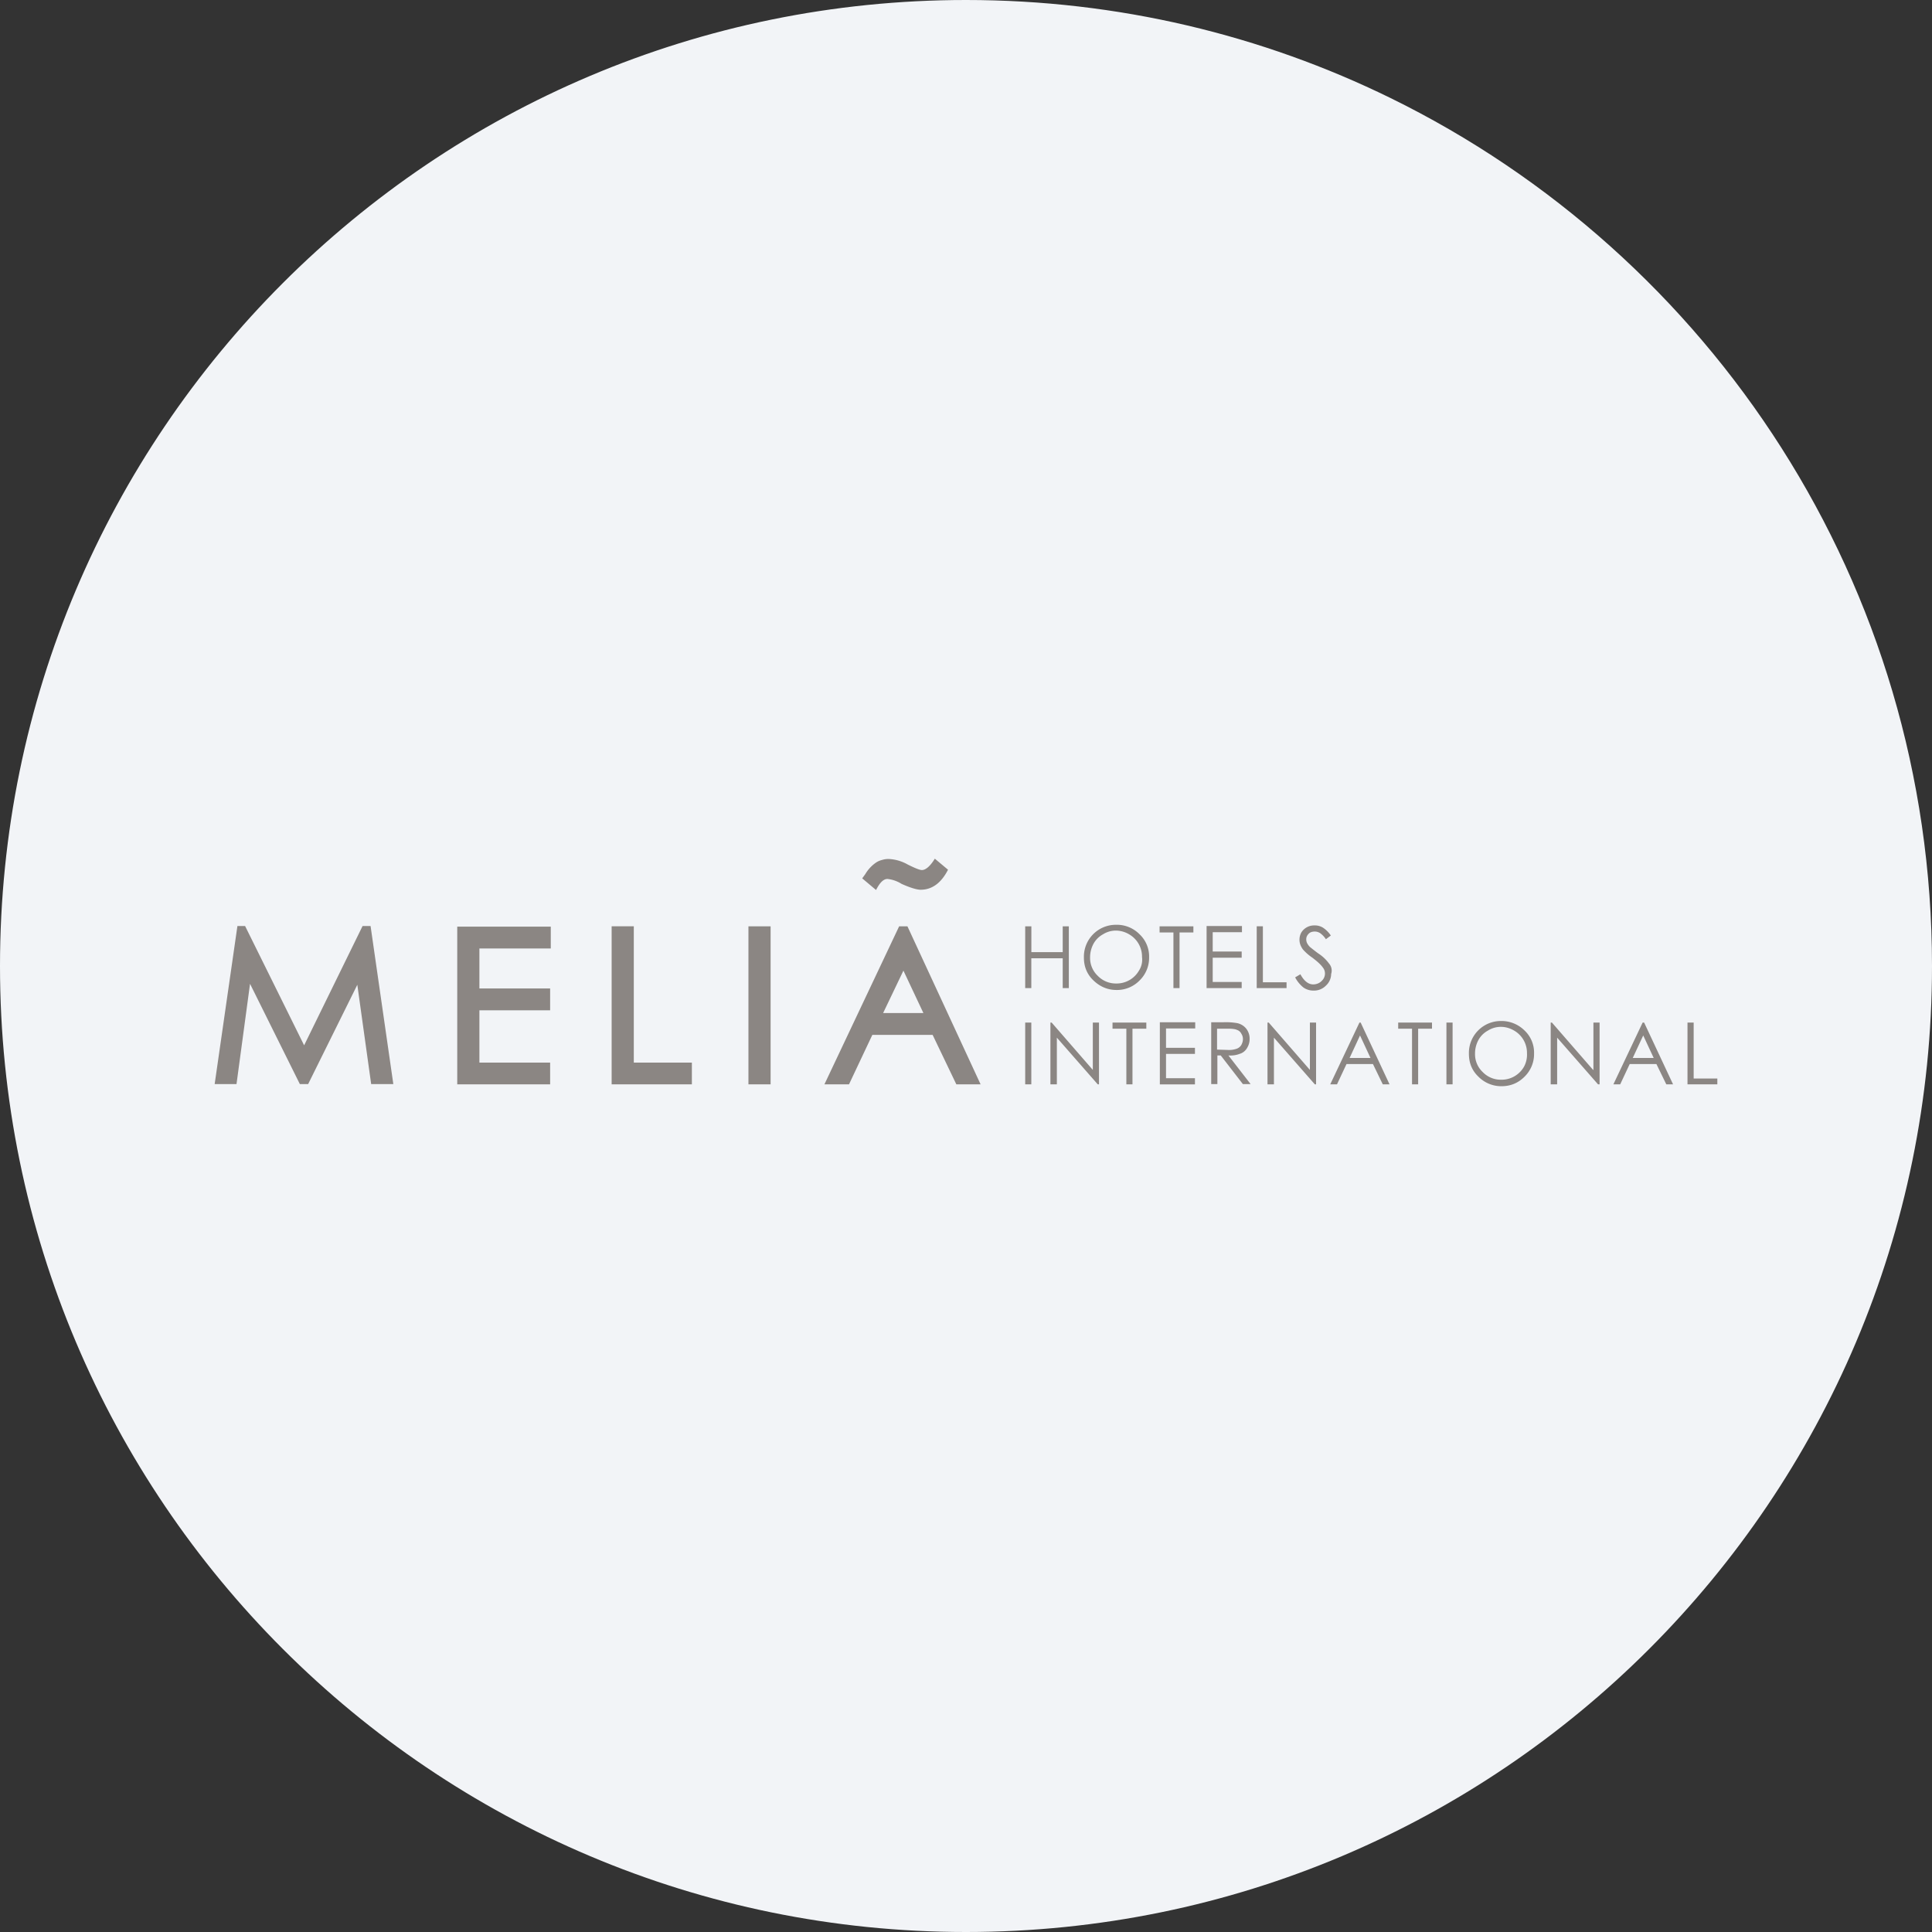 <svg width="36" height="36" fill="none" xmlns="http://www.w3.org/2000/svg"><rect width="100%" height="100%" fill="#333333" stroke="none"/><path d="M18 0c2.837 0 5.52.656 7.907 1.825C31.884 4.753 36 10.895 36 18c0 9.942-8.058 18-18 18-9.94 0-18-8.057-18-18C0 8.06 8.06 0 18 0z" fill="#F2F4F7"/><path d="m6.756 17.255-1.089 2.223-1.1-2.223h-.143L4 20.2h.407l.252-1.868.928 1.868h.155l.916-1.85.258 1.85h.413l-.424-2.945h-.15zm9.78-.877a.62.62 0 0 1 .264.092c.166.074.286.109.355.109.212 0 .384-.126.51-.373L17.419 16c-.087.143-.172.212-.241.212-.04 0-.126-.034-.264-.103a.79.79 0 0 0-.355-.103.383.383 0 0 0-.12.017.364.364 0 0 0-.11.046.68.68 0 0 0-.205.218l-.058.08.258.217c.069-.137.138-.206.212-.206zm-8.015 3.827h1.73V19.8H8.933v-.974h1.318v-.407H8.933v-.745h1.33v-.407H8.52v2.94zm8.387-2.944h-.154l-1.392 2.944h.458l.435-.922h1.123l.442.922h.452l-1.363-2.944zm-.452 1.615.378-.79.372.79h-.75zm-4.647-1.616h-.412v2.945h1.495V19.8H11.81v-2.54zm2.137 2.945h.413v-2.944h-.413v2.944zm7.661-2.83h.258v1.037h.114v-1.037h.258v-.114h-.63v.114zm-.814-.143a.595.595 0 0 0-.596.613c0 .166.058.31.178.424.12.115.263.178.43.178a.588.588 0 0 0 .43-.178.588.588 0 0 0 .177-.43.567.567 0 0 0-.178-.43.592.592 0 0 0-.44-.177zm.43.854a.48.48 0 0 1-.424.24.468.468 0 0 1-.344-.143.459.459 0 0 1-.143-.344c0-.091.023-.177.063-.252a.442.442 0 0 1 .177-.177.451.451 0 0 1 .241-.07.49.49 0 0 1 .247.07.48.48 0 0 1 .24.424.376.376 0 0 1-.057.252zm-1.421-.344h-.584v-.481h-.115v1.151h.114v-.556h.585v.556h.114v-1.151h-.114v.48zm4.967.218a.76.76 0 0 0-.206-.195c-.086-.063-.132-.103-.149-.115a.292.292 0 0 1-.057-.074.16.16 0 0 1-.017-.075c0-.04.017-.074.046-.103.028-.029.068-.04.114-.04.035 0 .069.011.098.029a.422.422 0 0 1 .108.114l.092-.069a.517.517 0 0 0-.149-.148.284.284 0 0 0-.155-.04.28.28 0 0 0-.246.132.272.272 0 0 0-.034.137c0 .063.023.12.063.177a.914.914 0 0 0 .177.155c.098.075.16.132.195.183.029.035.04.075.04.115a.193.193 0 0 1-.029.097.252.252 0 0 1-.08.075.237.237 0 0 1-.109.028c-.091 0-.172-.063-.24-.189l-.098.058a.594.594 0 0 0 .155.189.32.32 0 0 0 .19.057.307.307 0 0 0 .228-.092.296.296 0 0 0 .098-.217.201.201 0 0 0-.035-.19zm-1.237-.7h-.115v1.152h.556v-.109h-.441v-1.042zm-1.049 1.152h.654v-.114h-.54v-.453h.54v-.115h-.54v-.36h.545v-.115h-.659v1.157zm.63 1.221a.237.237 0 0 0 .127-.11.313.313 0 0 0 .045-.165.3.3 0 0 0-.063-.19.295.295 0 0 0-.166-.103 1.258 1.258 0 0 0-.258-.017h-.229V20.2h.115v-.533h.063l.412.533h.144l-.413-.533a.494.494 0 0 0 .223-.035zm-.435-.075v-.39h.2c.08 0 .138.006.172.023a.136.136 0 0 1 .08.07.176.176 0 0 1 .03.102c0 .04-.012.075-.03.109a.166.166 0 0 1-.085.069.424.424 0 0 1-.172.023l-.195-.006zm7.007.378-.767-.882h-.023v1.151h.12v-.87l.762.87h.029v-1.151h-.115v.882h-.006zm-9.322 0-.767-.882h-.023v1.151h.12v-.87l.762.87h.023v-1.151h-.115v.882zm.367-.768h.258v1.037h.114v-1.037h.258v-.114h-.63v.114zm-1.627 1.037h.114v-1.151h-.114v1.151zm5.305-.269-.767-.882h-.023v1.151h.12v-.87l.762.87h.023v-1.151h-.115v.882zm-2.796.27h.654v-.115h-.539v-.453h.539v-.114h-.539v-.361h.544v-.115h-.659v1.157zm8.996-1.152-.545 1.151h.127l.177-.378h.498l.184.378h.126l-.539-1.151h-.028zm-.184.659.195-.419.195.419h-.39zm-3.472.492h.115v-1.151h-.115v1.151zm1.014-1.18a.595.595 0 0 0-.595.613c0 .166.057.31.177.424a.597.597 0 0 0 .43.178c.166 0 .31-.057.43-.178a.588.588 0 0 0 .177-.43.566.566 0 0 0-.177-.43.61.61 0 0 0-.442-.177zm.43.854a.48.48 0 0 1-.424.24.468.468 0 0 1-.344-.143.458.458 0 0 1-.143-.343.53.53 0 0 1 .063-.253.441.441 0 0 1 .178-.177.45.45 0 0 1 .24-.069c.086 0 .167.023.247.069a.48.48 0 0 1 .24.424.467.467 0 0 1-.057.252zm-3.065-.825-.544 1.151h.126l.177-.378h.493l.183.378h.126l-.538-1.151h-.023zm-.183.659.194-.419.195.419h-.39zm.905-.545h.258v1.037h.114v-1.037h.258v-.114h-.63v.114zm5.506.929v-1.043h-.115v1.151H32v-.108h-.441z" fill="#8B8683"/></svg>